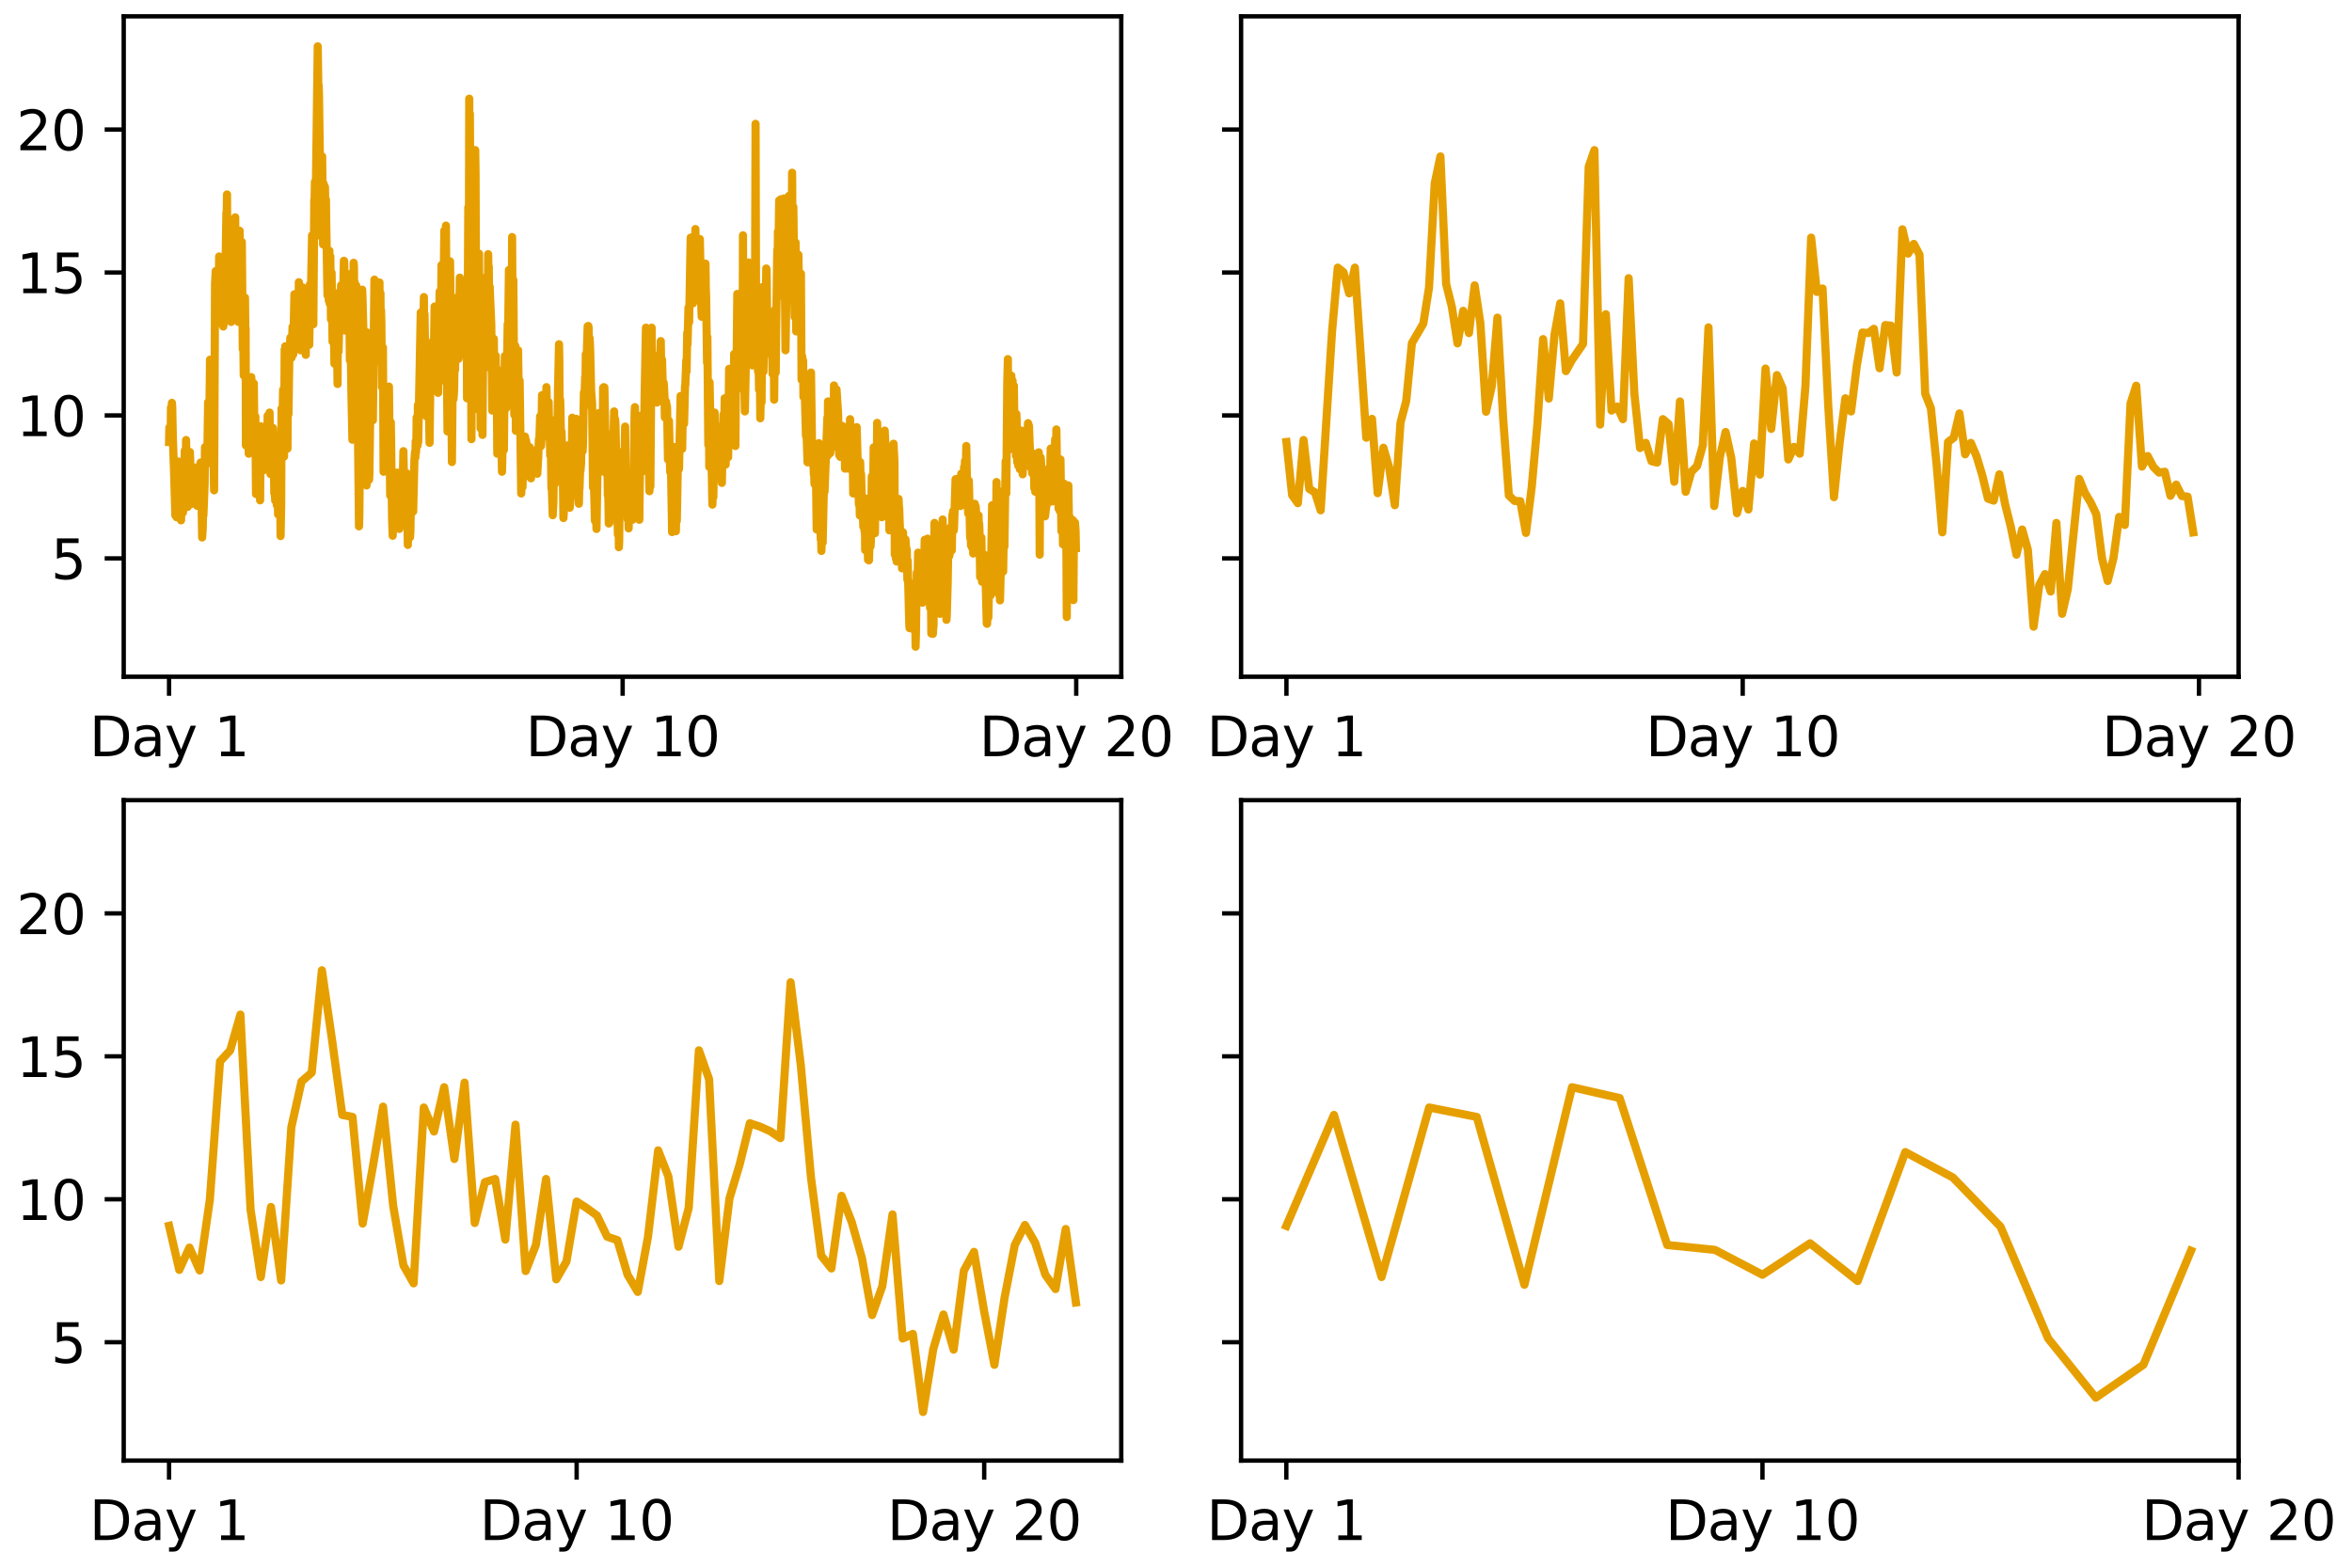 <?xml version="1.0" encoding="utf-8" standalone="no"?>
<!DOCTYPE svg PUBLIC "-//W3C//DTD SVG 1.1//EN"
  "http://www.w3.org/Graphics/SVG/1.1/DTD/svg11.dtd">
<svg xmlns:xlink="http://www.w3.org/1999/xlink" width="432pt" height="288pt" viewBox="0 0 432 288" xmlns="http://www.w3.org/2000/svg" version="1.1">
 <defs>
  <style type="text/css">*{stroke-linejoin: round; stroke-linecap: butt}</style>
 </defs>
 <g id="figure_1">
  <g id="patch_1">
   <path d="M 0 288 
L 432 288 
L 432 0 
L 0 0 
z
" style="fill: #ffffff"/>
  </g>
  <g id="axes_1">
   <g id="patch_2">
    <path d="M 22.725 124.322 
L 205.944 124.322 
L 205.944 3 
L 22.725 3 
z
" style="fill: #ffffff"/>
   </g>
   <g id="matplotlib.axis_1">
    <g id="xtick_1">
     <g id="line2d_1">
      <defs>
       <path id="mf3ea3e6718" d="M 0 0 
L 0 3.5 
" style="stroke: #000000; stroke-width: 0.8"/>
      </defs>
      <g>
       <use xlink:href="#mf3ea3e6718" x="31.053" y="124.322" style="stroke: #000000; stroke-width: 0.8"/>
      </g>
     </g>
     <g id="text_1">
      <!-- Day 1 -->
      <g transform="translate(16.41 138.92) scale(0.1 -0.1)">
       <defs>
        <path id="DejaVuSans-44" d="M 1259 4147 
L 1259 519 
L 2022 519 
Q 2988 519 3436 956 
Q 3884 1394 3884 2338 
Q 3884 3275 3436 3711 
Q 2988 4147 2022 4147 
L 1259 4147 
z
M 628 4666 
L 1925 4666 
Q 3281 4666 3915 4102 
Q 4550 3538 4550 2338 
Q 4550 1131 3912 565 
Q 3275 0 1925 0 
L 628 0 
L 628 4666 
z
" transform="scale(0.016)"/>
        <path id="DejaVuSans-61" d="M 2194 1759 
Q 1497 1759 1228 1600 
Q 959 1441 959 1056 
Q 959 750 1161 570 
Q 1363 391 1709 391 
Q 2188 391 2477 730 
Q 2766 1069 2766 1631 
L 2766 1759 
L 2194 1759 
z
M 3341 1997 
L 3341 0 
L 2766 0 
L 2766 531 
Q 2569 213 2275 61 
Q 1981 -91 1556 -91 
Q 1019 -91 701 211 
Q 384 513 384 1019 
Q 384 1609 779 1909 
Q 1175 2209 1959 2209 
L 2766 2209 
L 2766 2266 
Q 2766 2663 2505 2880 
Q 2244 3097 1772 3097 
Q 1472 3097 1187 3025 
Q 903 2953 641 2809 
L 641 3341 
Q 956 3463 1253 3523 
Q 1550 3584 1831 3584 
Q 2591 3584 2966 3190 
Q 3341 2797 3341 1997 
z
" transform="scale(0.016)"/>
        <path id="DejaVuSans-79" d="M 2059 -325 
Q 1816 -950 1584 -1140 
Q 1353 -1331 966 -1331 
L 506 -1331 
L 506 -850 
L 844 -850 
Q 1081 -850 1212 -737 
Q 1344 -625 1503 -206 
L 1606 56 
L 191 3500 
L 800 3500 
L 1894 763 
L 2988 3500 
L 3597 3500 
L 2059 -325 
z
" transform="scale(0.016)"/>
        <path id="DejaVuSans-20" transform="scale(0.016)"/>
        <path id="DejaVuSans-31" d="M 794 531 
L 1825 531 
L 1825 4091 
L 703 3866 
L 703 4441 
L 1819 4666 
L 2450 4666 
L 2450 531 
L 3481 531 
L 3481 0 
L 794 0 
L 794 531 
z
" transform="scale(0.016)"/>
       </defs>
       <use xlink:href="#DejaVuSans-44"/>
       <use xlink:href="#DejaVuSans-61" x="77.002"/>
       <use xlink:href="#DejaVuSans-79" x="138.281"/>
       <use xlink:href="#DejaVuSans-20" x="197.461"/>
       <use xlink:href="#DejaVuSans-31" x="229.248"/>
      </g>
     </g>
    </g>
    <g id="xtick_2">
     <g id="line2d_2">
      <g>
       <use xlink:href="#mf3ea3e6718" x="114.363" y="124.322" style="stroke: #000000; stroke-width: 0.8"/>
      </g>
     </g>
     <g id="text_2">
      <!-- Day 10 -->
      <g transform="translate(96.538 138.92) scale(0.1 -0.1)">
       <defs>
        <path id="DejaVuSans-30" d="M 2034 4250 
Q 1547 4250 1301 3770 
Q 1056 3291 1056 2328 
Q 1056 1369 1301 889 
Q 1547 409 2034 409 
Q 2525 409 2770 889 
Q 3016 1369 3016 2328 
Q 3016 3291 2770 3770 
Q 2525 4250 2034 4250 
z
M 2034 4750 
Q 2819 4750 3233 4129 
Q 3647 3509 3647 2328 
Q 3647 1150 3233 529 
Q 2819 -91 2034 -91 
Q 1250 -91 836 529 
Q 422 1150 422 2328 
Q 422 3509 836 4129 
Q 1250 4750 2034 4750 
z
" transform="scale(0.016)"/>
       </defs>
       <use xlink:href="#DejaVuSans-44"/>
       <use xlink:href="#DejaVuSans-61" x="77.002"/>
       <use xlink:href="#DejaVuSans-79" x="138.281"/>
       <use xlink:href="#DejaVuSans-20" x="197.461"/>
       <use xlink:href="#DejaVuSans-31" x="229.248"/>
       <use xlink:href="#DejaVuSans-30" x="292.871"/>
      </g>
     </g>
    </g>
    <g id="xtick_3">
     <g id="line2d_3">
      <g>
       <use xlink:href="#mf3ea3e6718" x="197.674" y="124.322" style="stroke: #000000; stroke-width: 0.8"/>
      </g>
     </g>
     <g id="text_3">
      <!-- Day 20 -->
      <g transform="translate(179.849 138.92) scale(0.1 -0.1)">
       <defs>
        <path id="DejaVuSans-32" d="M 1228 531 
L 3431 531 
L 3431 0 
L 469 0 
L 469 531 
Q 828 903 1448 1529 
Q 2069 2156 2228 2338 
Q 2531 2678 2651 2914 
Q 2772 3150 2772 3378 
Q 2772 3750 2511 3984 
Q 2250 4219 1831 4219 
Q 1534 4219 1204 4116 
Q 875 4013 500 3803 
L 500 4441 
Q 881 4594 1212 4672 
Q 1544 4750 1819 4750 
Q 2544 4750 2975 4387 
Q 3406 4025 3406 3419 
Q 3406 3131 3298 2873 
Q 3191 2616 2906 2266 
Q 2828 2175 2409 1742 
Q 1991 1309 1228 531 
z
" transform="scale(0.016)"/>
       </defs>
       <use xlink:href="#DejaVuSans-44"/>
       <use xlink:href="#DejaVuSans-61" x="77.002"/>
       <use xlink:href="#DejaVuSans-79" x="138.281"/>
       <use xlink:href="#DejaVuSans-20" x="197.461"/>
       <use xlink:href="#DejaVuSans-32" x="229.248"/>
       <use xlink:href="#DejaVuSans-30" x="292.871"/>
      </g>
     </g>
    </g>
   </g>
   <g id="matplotlib.axis_2">
    <g id="ytick_1">
     <g id="line2d_4">
      <defs>
       <path id="m0f63f4aad6" d="M 0 0 
L -3.5 0 
" style="stroke: #000000; stroke-width: 0.8"/>
      </defs>
      <g>
       <use xlink:href="#m0f63f4aad6" x="22.725" y="102.578" style="stroke: #000000; stroke-width: 0.8"/>
      </g>
     </g>
     <g id="text_4">
      <!-- 5 -->
      <g transform="translate(9.363 106.378) scale(0.1 -0.1)">
       <defs>
        <path id="DejaVuSans-35" d="M 691 4666 
L 3169 4666 
L 3169 4134 
L 1269 4134 
L 1269 2991 
Q 1406 3038 1543 3061 
Q 1681 3084 1819 3084 
Q 2600 3084 3056 2656 
Q 3513 2228 3513 1497 
Q 3513 744 3044 326 
Q 2575 -91 1722 -91 
Q 1428 -91 1123 -41 
Q 819 9 494 109 
L 494 744 
Q 775 591 1075 516 
Q 1375 441 1709 441 
Q 2250 441 2565 725 
Q 2881 1009 2881 1497 
Q 2881 1984 2565 2268 
Q 2250 2553 1709 2553 
Q 1456 2553 1204 2497 
Q 953 2441 691 2322 
L 691 4666 
z
" transform="scale(0.016)"/>
       </defs>
       <use xlink:href="#DejaVuSans-35"/>
      </g>
     </g>
    </g>
    <g id="ytick_2">
     <g id="line2d_5">
      <g>
       <use xlink:href="#m0f63f4aad6" x="22.725" y="76.318" style="stroke: #000000; stroke-width: 0.8"/>
      </g>
     </g>
     <g id="text_5">
      <!-- 10 -->
      <g transform="translate(3 80.117) scale(0.1 -0.1)">
       <use xlink:href="#DejaVuSans-31"/>
       <use xlink:href="#DejaVuSans-30" x="63.623"/>
      </g>
     </g>
    </g>
    <g id="ytick_3">
     <g id="line2d_6">
      <g>
       <use xlink:href="#m0f63f4aad6" x="22.725" y="50.058" style="stroke: #000000; stroke-width: 0.8"/>
      </g>
     </g>
     <g id="text_6">
      <!-- 15 -->
      <g transform="translate(3 53.857) scale(0.1 -0.1)">
       <use xlink:href="#DejaVuSans-31"/>
       <use xlink:href="#DejaVuSans-35" x="63.623"/>
      </g>
     </g>
    </g>
    <g id="ytick_4">
     <g id="line2d_7">
      <g>
       <use xlink:href="#m0f63f4aad6" x="22.725" y="23.798" style="stroke: #000000; stroke-width: 0.8"/>
      </g>
     </g>
     <g id="text_7">
      <!-- 20 -->
      <g transform="translate(3 27.597) scale(0.1 -0.1)">
       <use xlink:href="#DejaVuSans-32"/>
       <use xlink:href="#DejaVuSans-30" x="63.623"/>
      </g>
     </g>
    </g>
   </g>
   <g id="line2d_8">
    <path d="M 31.053 81.203 
L 31.111 78.524 
L 31.169 79.154 
L 31.227 78.997 
L 31.343 80.835 
L 31.4 74.848 
L 31.458 77.684 
L 31.516 81.15 
L 31.574 74.007 
L 31.632 74.743 
L 31.748 80.52 
L 31.979 86.822 
L 32.21 94.7 
L 32.326 93.545 
L 32.384 91.969 
L 32.442 95.015 
L 32.5 94.963 
L 32.673 90.289 
L 32.731 84.774 
L 32.789 86.98 
L 32.847 85.929 
L 32.963 89.921 
L 33.02 88.345 
L 33.078 89.501 
L 33.252 95.593 
L 33.31 93.125 
L 33.368 93.23 
L 33.425 94.123 
L 33.483 93.755 
L 33.541 93.755 
L 33.599 94.175 
L 33.657 93.65 
L 33.946 82.778 
L 34.004 84.879 
L 34.062 84.196 
L 34.12 84.827 
L 34.177 80.835 
L 34.235 84.196 
L 34.467 93.125 
L 34.525 90.866 
L 34.698 85.037 
L 34.756 85.194 
L 34.872 83.041 
L 34.93 84.406 
L 35.103 92.6 
L 35.161 87.558 
L 35.219 89.816 
L 35.277 89.921 
L 35.392 91.024 
L 35.566 88.135 
L 35.624 87.032 
L 35.682 87.295 
L 35.913 90.026 
L 35.971 85.877 
L 36.029 87.82 
L 36.202 92.915 
L 36.26 90.446 
L 36.318 90.761 
L 36.434 89.763 
L 36.492 90.814 
L 36.55 90.656 
L 36.665 88.345 
L 36.723 89.448 
L 36.839 84.984 
L 36.897 86.98 
L 36.954 87.663 
L 37.128 98.744 
L 37.244 96.854 
L 37.302 93.755 
L 37.359 94.7 
L 37.591 88.713 
L 37.649 82.148 
L 37.707 85.142 
L 37.822 83.829 
L 37.938 85.247 
L 38.112 81.57 
L 38.227 73.902 
L 38.285 80.047 
L 38.343 77.159 
L 38.401 75.53 
L 38.459 76.423 
L 38.574 66.077 
L 38.806 77.841 
L 38.864 76.318 
L 38.922 79.627 
L 38.979 76.791 
L 39.037 75.11 
L 39.327 90.079 
L 39.5 52.212 
L 39.616 49.796 
L 39.789 55.73 
L 39.963 53.42 
L 40.021 53.209 
L 40.079 59.302 
L 40.252 47.117 
L 40.31 51.004 
L 40.368 48.22 
L 40.426 49.165 
L 40.484 48.22 
L 40.541 54.05 
L 40.599 49.481 
L 40.831 58.724 
L 40.889 55.783 
L 41.004 59.985 
L 41.062 59.617 
L 41.236 49.165 
L 41.294 50.531 
L 41.351 53.945 
L 41.583 39.029 
L 41.641 39.712 
L 41.699 35.72 
L 41.756 47.59 
L 41.814 43.913 
L 41.872 45.594 
L 41.93 52.422 
L 41.988 47.957 
L 42.046 47.17 
L 42.104 52.422 
L 42.161 48.955 
L 42.219 47.012 
L 42.451 59.144 
L 42.624 51.371 
L 42.798 47.852 
L 42.913 47.905 
L 43.087 50.321 
L 43.145 54.102 
L 43.203 39.922 
L 43.261 53.735 
L 43.318 51.949 
L 43.376 51.161 
L 43.434 58.146 
L 43.492 55.625 
L 43.666 46.382 
L 43.781 59.144 
L 43.839 51.844 
L 43.897 55.73 
L 43.955 53.84 
L 44.013 42.39 
L 44.071 48.955 
L 44.128 49.638 
L 44.186 47.747 
L 44.244 51.791 
L 44.302 50.006 
L 44.418 44.439 
L 44.591 64.134 
L 44.649 58.094 
L 44.765 68.965 
L 44.881 58.829 
L 44.938 60.667 
L 44.996 54.68 
L 45.054 59.985 
L 45.112 60.352 
L 45.17 81.833 
L 45.228 74.533 
L 45.286 80.888 
L 45.343 78.629 
L 45.401 77.631 
L 45.459 78.209 
L 45.517 81.675 
L 45.575 80.625 
L 45.633 80.415 
L 45.69 83.356 
L 45.806 78.156 
L 45.864 78.262 
L 45.98 80.415 
L 46.095 74.638 
L 46.153 69.281 
L 46.211 70.278 
L 46.443 79.732 
L 46.558 76.003 
L 46.616 70.436 
L 46.732 80.31 
L 46.79 78.944 
L 46.848 79.732 
L 46.905 76.528 
L 47.021 90.761 
L 47.195 84.616 
L 47.253 85.037 
L 47.31 84.301 
L 47.368 85.194 
L 47.484 82.043 
L 47.773 91.917 
L 47.889 78.314 
L 47.947 79.259 
L 48.063 82.358 
L 48.12 80.31 
L 48.178 80.677 
L 48.41 86.402 
L 48.641 79.68 
L 48.699 82.621 
L 48.757 82.253 
L 48.93 78.156 
L 49.046 82.831 
L 49.162 76.371 
L 49.335 80.677 
L 49.509 75.793 
L 49.625 82.778 
L 49.682 87.085 
L 49.74 85.142 
L 49.798 85.824 
L 49.914 82.201 
L 49.972 84.879 
L 50.145 78.629 
L 50.261 80.835 
L 50.377 90.604 
L 50.435 90.131 
L 50.55 91.969 
L 50.724 88.818 
L 50.84 92.81 
L 50.897 89.606 
L 50.955 89.658 
L 51.013 89.921 
L 51.071 94.49 
L 51.129 92.337 
L 51.187 86.455 
L 51.244 92.915 
L 51.36 82.778 
L 51.534 98.482 
L 51.649 92.337 
L 51.707 75.058 
L 51.765 75.268 
L 51.823 81.675 
L 51.881 77.631 
L 51.997 71.591 
L 52.17 83.881 
L 52.286 64.186 
L 52.344 67.547 
L 52.402 63.608 
L 52.459 73.115 
L 52.517 71.749 
L 52.575 70.699 
L 52.691 75.478 
L 52.749 75.005 
L 52.807 82.411 
L 52.864 73.115 
L 52.922 73.692 
L 52.98 76.108 
L 53.154 64.816 
L 53.212 64.869 
L 53.327 62.033 
L 53.385 62.821 
L 53.559 65.709 
L 53.732 60.037 
L 53.848 65.131 
L 54.079 54.05 
L 54.137 59.564 
L 54.195 54.89 
L 54.369 60.667 
L 54.484 54.785 
L 54.542 59.827 
L 54.6 57.516 
L 54.658 57.516 
L 54.716 57.359 
L 54.831 59.197 
L 54.889 51.844 
L 54.947 57.621 
L 55.005 61.192 
L 55.063 53.42 
L 55.121 54.68 
L 55.179 64.344 
L 55.236 62.716 
L 55.41 54.155 
L 55.526 56.938 
L 55.584 52.789 
L 55.699 61.823 
L 55.757 60.405 
L 55.815 60.247 
L 55.873 62.453 
L 55.989 57.253 
L 56.162 65.184 
L 56.22 56.361 
L 56.278 59.985 
L 56.336 61.14 
L 56.394 53.735 
L 56.451 58.882 
L 56.509 61.14 
L 56.625 52.894 
L 56.798 63.346 
L 56.856 60.09 
L 56.914 52.264 
L 56.972 53.052 
L 57.146 51.896 
L 57.319 43.231 
L 57.493 54.312 
L 57.551 59.564 
L 57.724 36.718 
L 57.782 36.718 
L 57.84 33.409 
L 57.898 43.546 
L 57.956 39.607 
L 58.361 8.515 
L 58.476 16.655 
L 58.534 15.71 
L 58.592 17.548 
L 58.823 34.25 
L 58.939 30.678 
L 58.997 32.201 
L 59.113 36.088 
L 59.171 28.735 
L 59.344 44.911 
L 59.402 44.859 
L 59.46 33.777 
L 59.518 35.878 
L 59.576 37.979 
L 59.633 36.666 
L 59.691 34.355 
L 59.807 44.386 
L 59.865 36.666 
L 59.923 41.077 
L 60.154 54.26 
L 60.212 52.159 
L 60.27 53.945 
L 60.328 52.999 
L 60.385 55.205 
L 60.501 46.067 
L 60.559 55.783 
L 60.617 52.001 
L 60.675 47.117 
L 60.79 58.672 
L 60.848 54.312 
L 60.906 50.111 
L 61.08 62.768 
L 61.195 54.943 
L 61.253 56.361 
L 61.427 66.812 
L 61.485 63.556 
L 61.6 56.886 
L 61.658 59.039 
L 61.774 55.678 
L 61.832 58.724 
L 62.005 70.541 
L 62.063 53.84 
L 62.121 63.818 
L 62.179 64.606 
L 62.353 57.621 
L 62.41 60.405 
L 62.468 57.464 
L 62.526 60.825 
L 62.642 52.422 
L 62.7 53.525 
L 62.815 57.148 
L 62.873 54.68 
L 62.931 55.363 
L 62.989 55.573 
L 63.162 47.905 
L 63.22 47.957 
L 63.394 60.72 
L 63.452 57.831 
L 63.51 59.249 
L 63.683 50.478 
L 63.741 50.531 
L 63.799 52.894 
L 63.857 50.531 
L 63.915 52.474 
L 64.088 50.373 
L 64.204 59.985 
L 64.262 66.182 
L 64.32 52.527 
L 64.377 61.192 
L 64.551 72.432 
L 64.725 80.782 
L 64.782 78.839 
L 64.956 48.273 
L 65.014 49.06 
L 65.072 59.197 
L 65.13 51.844 
L 65.187 53.314 
L 65.303 68.808 
L 65.361 65.184 
L 65.419 52.422 
L 65.477 58.829 
L 65.592 71.854 
L 65.65 70.226 
L 65.939 96.696 
L 65.997 94.805 
L 66.171 78.051 
L 66.229 80.782 
L 66.518 53.209 
L 66.576 54.522 
L 66.807 63.136 
L 66.865 65.867 
L 67.039 76.161 
L 67.154 86.087 
L 67.212 85.404 
L 67.27 82.516 
L 67.328 89.186 
L 67.386 85.404 
L 67.444 61.087 
L 67.502 75.636 
L 67.559 75.058 
L 67.675 87.453 
L 67.733 87.085 
L 67.791 88.135 
L 67.849 86.98 
L 68.08 70.331 
L 68.138 77.054 
L 68.196 76.949 
L 68.369 69.806 
L 68.485 77.211 
L 68.774 51.371 
L 68.948 63.871 
L 69.121 54.365 
L 69.179 56.098 
L 69.237 55.1 
L 69.295 51.896 
L 69.353 57.043 
L 69.411 52.107 
L 69.469 66.392 
L 69.526 61.245 
L 69.7 51.896 
L 69.758 63.871 
L 69.816 61.928 
L 69.874 53.84 
L 69.931 59.302 
L 69.989 56.991 
L 70.047 59.197 
L 70.163 71.119 
L 70.336 63.818 
L 70.452 86.665 
L 70.51 78.472 
L 70.741 72.222 
L 70.915 78.419 
L 70.973 78.367 
L 71.088 83.093 
L 71.204 74.533 
L 71.262 78.156 
L 71.32 78.577 
L 71.436 71.014 
L 71.667 91.024 
L 71.783 77.579 
L 71.841 81.308 
L 72.014 95.226 
L 72.13 98.429 
L 72.246 94.228 
L 72.303 94.648 
L 72.361 94.805 
L 72.477 91.129 
L 72.535 87.505 
L 72.593 88.03 
L 72.651 88.766 
L 72.708 92.022 
L 72.766 91.076 
L 72.94 86.822 
L 72.998 89.133 
L 73.056 95.961 
L 73.113 90.551 
L 73.171 87.82 
L 73.345 97.169 
L 73.576 90.499 
L 73.634 88.45 
L 73.866 93.65 
L 74.097 82.883 
L 74.155 85.929 
L 74.328 92.337 
L 74.386 88.188 
L 74.444 88.45 
L 74.502 88.188 
L 74.56 92.022 
L 74.618 89.133 
L 74.675 86.927 
L 74.733 89.553 
L 74.907 100.11 
L 75.08 93.545 
L 75.312 98.692 
L 75.37 97.694 
L 75.485 91.759 
L 75.543 93.702 
L 75.833 89.553 
L 75.89 93.965 
L 76.122 84.354 
L 76.238 82.988 
L 76.295 84.039 
L 76.353 81.045 
L 76.411 83.093 
L 76.469 81.938 
L 76.527 76.686 
L 76.585 77.001 
L 76.7 81.833 
L 76.758 74.428 
L 76.816 81.203 
L 77.279 57.411 
L 77.337 59.459 
L 77.395 66.339 
L 77.452 63.871 
L 77.51 64.921 
L 77.568 69.963 
L 77.626 68.283 
L 77.857 54.575 
L 77.915 62.295 
L 77.973 57.674 
L 78.147 69.176 
L 78.205 63.136 
L 78.32 76.476 
L 78.378 74.69 
L 78.494 69.018 
L 78.552 71.644 
L 78.61 71.014 
L 78.667 70.909 
L 78.725 71.802 
L 78.899 81.36 
L 79.072 67.81 
L 79.188 63.871 
L 79.246 64.974 
L 79.304 64.449 
L 79.42 68.283 
L 79.535 62.611 
L 79.709 64.344 
L 79.824 56.308 
L 79.998 61.508 
L 80.056 58.199 
L 80.229 67.968 
L 80.287 66.917 
L 80.461 72.169 
L 80.75 53.577 
L 80.866 70.016 
L 81.097 48.693 
L 81.213 54.312 
L 81.387 58.777 
L 81.618 42.338 
L 81.676 43.441 
L 81.792 62.348 
L 81.849 55.94 
L 81.907 41.445 
L 82.081 68.178 
L 82.197 79.259 
L 82.312 76.528 
L 82.428 62.873 
L 82.544 71.329 
L 82.659 48.01 
L 82.717 52.842 
L 82.949 78.367 
L 83.006 84.879 
L 83.18 66.024 
L 83.296 73.325 
L 83.411 71.591 
L 83.527 64.291 
L 83.585 67.968 
L 83.643 64.659 
L 83.874 54.68 
L 84.048 62.033 
L 84.106 60.142 
L 84.221 65.919 
L 84.337 61.508 
L 84.453 51.004 
L 84.511 59.197 
L 84.569 56.571 
L 84.626 57.253 
L 84.742 54.89 
L 84.8 55.573 
L 84.858 51.949 
L 84.916 55.153 
L 84.974 55.258 
L 85.089 60.877 
L 85.147 57.831 
L 85.205 63.188 
L 85.263 58.146 
L 85.321 64.554 
L 85.378 60.195 
L 85.436 62.138 
L 85.494 57.411 
L 85.552 60.457 
L 85.668 65.499 
L 85.726 58.251 
L 85.783 73.167 
L 85.841 63.241 
L 85.899 59.512 
L 86.015 38.084 
L 86.073 46.014 
L 86.131 43.231 
L 86.188 18.126 
L 86.246 30.626 
L 86.304 20.91 
L 86.593 80.677 
L 86.767 51.266 
L 86.883 58.934 
L 86.941 66.97 
L 86.998 57.043 
L 87.056 64.081 
L 87.114 66.76 
L 87.288 27.58 
L 87.346 31.886 
L 87.519 74.743 
L 87.635 70.646 
L 87.693 75.163 
L 87.982 46.592 
L 88.098 64.081 
L 88.156 61.245 
L 88.213 65.079 
L 88.271 78.682 
L 88.329 77.999 
L 88.445 73.167 
L 88.503 74.217 
L 88.56 74.007 
L 88.618 79.89 
L 88.792 56.466 
L 88.85 58.619 
L 88.965 51.056 
L 89.139 61.613 
L 89.197 59.407 
L 89.255 67.495 
L 89.313 65.762 
L 89.428 56.728 
L 89.602 64.081 
L 89.66 46.697 
L 89.718 50.111 
L 89.775 48.955 
L 89.833 55.835 
L 89.891 54.995 
L 89.949 52.684 
L 90.007 54.365 
L 90.238 59.669 
L 90.412 75.425 
L 90.585 62.243 
L 90.643 65.919 
L 90.701 62.243 
L 90.875 75.373 
L 91.048 65.342 
L 91.164 72.327 
L 91.222 67.652 
L 91.337 83.356 
L 91.395 79.68 
L 91.569 71.276 
L 91.627 79.364 
L 91.685 78.944 
L 91.8 75.636 
L 91.858 78.997 
L 91.916 73.167 
L 91.974 76.949 
L 92.205 86.665 
L 92.437 76.476 
L 92.495 77.001 
L 92.552 82.673 
L 92.726 65.394 
L 92.784 66.865 
L 92.957 75.005 
L 93.073 69.963 
L 93.247 59.512 
L 93.305 63.188 
L 93.478 49.586 
L 93.652 54.627 
L 93.767 52.212 
L 93.825 58.777 
L 93.883 50.794 
L 93.941 51.371 
L 93.999 62.611 
L 94.057 43.546 
L 94.114 53.052 
L 94.23 56.571 
L 94.288 51.424 
L 94.462 76.213 
L 94.519 74.375 
L 94.577 72.274 
L 94.635 63.503 
L 94.693 64.186 
L 94.751 79.154 
L 94.809 77.264 
L 94.924 67.39 
L 94.982 68.23 
L 95.04 78.262 
L 95.156 64.344 
L 95.329 75.898 
L 95.387 75.583 
L 95.445 69.911 
L 95.734 90.656 
L 95.908 87.61 
L 95.966 89.501 
L 96.139 84.091 
L 96.197 85.509 
L 96.255 84.511 
L 96.429 80.205 
L 96.544 81.36 
L 96.602 80.888 
L 96.834 82.201 
L 96.891 82.306 
L 97.065 87.453 
L 97.123 86.927 
L 97.296 82.148 
L 97.528 87.873 
L 97.586 86.245 
L 97.644 83.986 
L 97.701 84.721 
L 97.817 82.726 
L 97.875 83.408 
L 97.933 84.039 
L 97.991 86.087 
L 98.049 85.142 
L 98.164 83.619 
L 98.222 84.196 
L 98.396 85.614 
L 98.454 83.829 
L 98.511 84.721 
L 98.569 84.827 
L 98.685 87.032 
L 98.859 83.934 
L 98.974 80.73 
L 99.032 82.095 
L 99.206 76.476 
L 99.379 81.938 
L 99.437 81.098 
L 99.553 72.589 
L 99.611 74.112 
L 99.784 77.001 
L 99.958 72.957 
L 100.016 75.215 
L 100.073 73.115 
L 100.247 78.104 
L 100.363 71.119 
L 100.536 79.259 
L 100.594 75.478 
L 100.652 77.001 
L 100.71 77.001 
L 100.768 73.85 
L 100.883 80.572 
L 100.941 77.631 
L 100.999 80.205 
L 101.057 83.671 
L 101.115 80.415 
L 101.173 81.675 
L 101.288 89.763 
L 101.346 89.186 
L 101.52 94.648 
L 101.578 93.335 
L 101.636 92.442 
L 101.809 80.94 
L 101.925 88.871 
L 102.041 82.568 
L 102.156 87.137 
L 102.272 76.843 
L 102.33 82.778 
L 102.503 71.224 
L 102.677 63.241 
L 102.735 66.339 
L 102.793 76.108 
L 102.85 73.22 
L 102.908 73.745 
L 103.082 83.093 
L 103.14 79.259 
L 103.198 81.36 
L 103.255 87.768 
L 103.313 86.297 
L 103.371 86.507 
L 103.487 95.173 
L 103.545 94.333 
L 103.66 84.932 
L 103.718 90.289 
L 103.776 86.875 
L 103.834 85.562 
L 103.95 90.341 
L 104.239 81.833 
L 104.413 90.394 
L 104.47 90.814 
L 104.528 90.551 
L 104.586 90.709 
L 104.644 93.282 
L 104.702 92.494 
L 104.818 91.234 
L 104.991 86.665 
L 105.107 76.738 
L 105.165 78.787 
L 105.338 84.039 
L 105.396 83.671 
L 105.57 79.049 
L 105.627 79.785 
L 105.685 79.89 
L 105.743 79.785 
L 105.859 76.949 
L 106.206 88.188 
L 106.322 92.547 
L 106.38 90.131 
L 106.437 89.763 
L 106.553 86.087 
L 106.611 86.56 
L 106.727 85.089 
L 106.842 78.314 
L 106.9 78.997 
L 106.958 77.946 
L 107.016 82.883 
L 107.074 81.833 
L 107.247 72.117 
L 107.305 74.795 
L 107.479 69.281 
L 107.537 70.016 
L 107.595 65.079 
L 107.652 68.86 
L 107.942 59.932 
L 108 61.403 
L 108.057 59.879 
L 108.115 60.142 
L 108.173 64.711 
L 108.231 63.871 
L 108.289 62.085 
L 108.347 63.083 
L 108.404 64.449 
L 108.578 71.907 
L 108.752 74.007 
L 108.925 89.553 
L 108.983 87.82 
L 109.041 87.768 
L 109.099 89.028 
L 109.272 95.646 
L 109.388 91.917 
L 109.562 97.169 
L 109.851 79.207 
L 109.909 83.356 
L 109.967 75.898 
L 110.024 80.152 
L 110.082 76.423 
L 110.256 85.772 
L 110.314 83.671 
L 110.372 85.667 
L 110.429 81.675 
L 110.487 84.091 
L 110.545 86.612 
L 110.603 84.459 
L 110.719 79.837 
L 110.777 71.224 
L 110.834 74.323 
L 110.892 71.119 
L 110.95 72.064 
L 111.008 71.171 
L 111.181 79.312 
L 111.239 79.364 
L 111.471 87.137 
L 111.586 85.247 
L 111.644 91.024 
L 111.702 89.186 
L 111.818 96.171 
L 111.934 96.066 
L 112.107 83.934 
L 112.165 87.19 
L 112.223 85.719 
L 112.396 82.358 
L 112.454 84.091 
L 112.512 83.829 
L 112.57 84.196 
L 112.744 78.209 
L 112.801 75.583 
L 112.859 79.154 
L 112.917 77.106 
L 112.975 77.001 
L 113.033 77.631 
L 113.496 98.219 
L 113.611 92.389 
L 113.669 100.53 
L 113.727 99.48 
L 113.901 83.146 
L 113.958 86.192 
L 114.016 83.724 
L 114.19 89.448 
L 114.306 82.988 
L 114.363 90.184 
L 114.421 88.345 
L 114.537 83.356 
L 114.653 87.4 
L 114.826 78.367 
L 115 94.28 
L 115.116 92.179 
L 115.173 90.394 
L 115.231 91.497 
L 115.289 95.436 
L 115.347 94.963 
L 115.405 93.597 
L 115.463 97.064 
L 115.521 94.018 
L 115.578 94.228 
L 115.636 89.763 
L 115.694 92.179 
L 115.752 93.177 
L 115.81 87.978 
L 115.868 88.293 
L 116.099 87.19 
L 116.157 95.488 
L 116.215 93.335 
L 116.388 88.083 
L 116.562 75.846 
L 116.62 74.795 
L 116.678 80.625 
L 116.736 80.467 
L 116.793 78.787 
L 116.967 82.306 
L 117.083 79.417 
L 117.256 83.776 
L 117.314 78.682 
L 117.43 95.488 
L 117.661 76.371 
L 117.777 79.312 
L 117.893 76.633 
L 117.95 77.106 
L 118.008 86.612 
L 118.066 83.251 
L 118.124 82.358 
L 118.182 79.154 
L 118.24 82.831 
L 118.413 72.064 
L 118.645 60.195 
L 118.76 67.6 
L 118.818 63.608 
L 119.281 90.236 
L 119.397 88.293 
L 119.455 89.343 
L 119.686 60.195 
L 119.744 67.022 
L 119.86 72.747 
L 119.917 67.337 
L 119.975 73.272 
L 120.033 72.799 
L 120.091 71.224 
L 120.149 73.272 
L 120.207 65.289 
L 120.265 70.121 
L 120.322 67.705 
L 120.38 72.484 
L 120.438 68.65 
L 120.496 65.552 
L 120.67 73.955 
L 120.785 69.123 
L 120.843 72.484 
L 120.901 66.182 
L 120.959 66.602 
L 121.017 72.694 
L 121.075 65.552 
L 121.132 67.337 
L 121.19 69.018 
L 121.364 62.663 
L 121.48 70.121 
L 121.595 66.077 
L 121.769 72.117 
L 121.827 72.327 
L 121.885 70.278 
L 121.942 70.751 
L 122.058 73.01 
L 122.116 76.686 
L 122.174 73.535 
L 122.232 75.005 
L 122.29 74.323 
L 122.347 73.797 
L 122.405 74.953 
L 122.463 74.48 
L 122.521 74.848 
L 122.694 84.406 
L 122.81 77.474 
L 122.868 77.316 
L 123.099 86.717 
L 123.157 82.726 
L 123.215 84.144 
L 123.447 97.746 
L 123.62 85.037 
L 123.678 85.772 
L 123.736 82.095 
L 123.909 94.595 
L 123.967 94.805 
L 124.025 97.484 
L 124.083 96.276 
L 124.141 97.589 
L 124.199 94.385 
L 124.257 95.383 
L 124.314 95.698 
L 124.546 82.673 
L 124.604 85.404 
L 124.662 86.245 
L 124.719 86.087 
L 125.009 72.747 
L 125.124 75.373 
L 125.182 73.115 
L 125.298 82.463 
L 125.414 75.688 
L 125.471 77.894 
L 125.529 75.741 
L 125.587 76.266 
L 125.645 77.841 
L 125.819 70.961 
L 125.876 70.751 
L 126.05 66.182 
L 126.108 68.23 
L 126.224 61.14 
L 126.281 63.293 
L 126.455 56.518 
L 126.513 57.831 
L 126.571 59.197 
L 126.86 43.651 
L 127.034 53.682 
L 127.091 52.001 
L 127.207 45.121 
L 127.265 55.73 
L 127.323 48.955 
L 127.381 47.222 
L 127.439 50.321 
L 127.496 45.384 
L 127.554 47.537 
L 127.612 50.111 
L 127.728 42.075 
L 127.844 55.205 
L 127.901 53.63 
L 128.017 44.229 
L 128.075 50.163 
L 128.133 45.331 
L 128.191 45.594 
L 128.306 53.787 
L 128.364 50.688 
L 128.538 43.913 
L 128.827 56.781 
L 128.885 58.199 
L 128.943 52.999 
L 129.001 55.205 
L 129.116 53.209 
L 129.174 54.26 
L 129.232 54.89 
L 129.29 57.306 
L 129.348 48.535 
L 129.406 51.686 
L 129.521 57.516 
L 129.579 48.43 
L 129.637 53.104 
L 129.695 54.365 
L 129.868 66.602 
L 129.926 61.928 
L 130.1 81.728 
L 130.158 71.802 
L 130.216 75.898 
L 130.273 85.772 
L 130.331 70.226 
L 130.389 73.22 
L 130.621 85.247 
L 130.678 83.881 
L 130.852 92.705 
L 130.91 89.816 
L 130.968 90.446 
L 131.026 91.339 
L 131.257 75.793 
L 131.315 79.837 
L 131.373 79.417 
L 131.488 84.354 
L 131.72 79.68 
L 131.835 86.927 
L 131.893 86.034 
L 132.009 78.419 
L 132.067 81.308 
L 132.183 84.616 
L 132.24 80.888 
L 132.298 82.095 
L 132.356 85.404 
L 132.472 81.57 
L 132.588 88.713 
L 132.761 79.942 
L 132.877 76.161 
L 132.993 80.31 
L 133.108 73.167 
L 133.282 85.352 
L 133.398 78.892 
L 133.455 83.566 
L 133.513 82.148 
L 133.687 75.951 
L 133.745 83.986 
L 133.918 67.758 
L 134.034 69.806 
L 134.092 68.493 
L 134.265 76.633 
L 134.381 70.961 
L 134.439 71.959 
L 134.555 77.684 
L 134.612 73.797 
L 134.67 67.705 
L 134.728 69.911 
L 134.786 72.064 
L 134.844 65.026 
L 134.902 71.014 
L 135.075 81.938 
L 135.191 67.232 
L 135.249 67.495 
L 135.307 65.657 
L 135.422 53.997 
L 135.48 63.346 
L 135.538 53.997 
L 135.596 56.886 
L 135.654 57.569 
L 135.77 65.499 
L 135.827 63.031 
L 135.885 71.329 
L 135.943 64.921 
L 136.175 56.781 
L 136.348 67.022 
L 136.406 64.239 
L 136.464 43.231 
L 136.522 61.403 
L 136.58 62.348 
L 136.811 75.583 
L 136.927 69.858 
L 137.042 64.029 
L 137.1 64.081 
L 137.158 64.029 
L 137.216 63.661 
L 137.505 48.22 
L 137.621 64.816 
L 137.679 63.661 
L 137.737 65.026 
L 137.794 52.527 
L 137.852 62.19 
L 137.968 60.877 
L 138.026 64.344 
L 138.084 60.772 
L 138.199 67.127 
L 138.257 64.659 
L 138.373 57.779 
L 138.547 66.077 
L 138.662 62.085 
L 138.778 22.748 
L 138.894 66.234 
L 138.952 62.505 
L 139.067 66.024 
L 139.125 65.184 
L 139.183 65.919 
L 139.241 68.283 
L 139.299 65.919 
L 139.357 67.652 
L 139.414 71.591 
L 139.472 62.4 
L 139.53 62.873 
L 139.646 76.843 
L 139.704 74.165 
L 139.819 70.909 
L 139.877 73.902 
L 140.051 52.737 
L 140.224 68.283 
L 140.456 57.148 
L 140.571 63.451 
L 140.745 49.323 
L 140.803 49.533 
L 140.976 64.659 
L 141.092 61.718 
L 141.15 57.569 
L 141.208 60.195 
L 141.324 64.921 
L 141.439 59.827 
L 141.613 63.871 
L 141.729 59.774 
L 141.902 68.703 
L 142.076 64.134 
L 142.134 65.079 
L 142.191 73.43 
L 142.365 56.886 
L 142.481 68.44 
L 142.538 61.613 
L 142.77 45.857 
L 142.828 50.583 
L 142.886 42.548 
L 142.943 48.798 
L 143.117 36.823 
L 143.175 36.876 
L 143.291 48.273 
L 143.406 36.613 
L 143.464 37.401 
L 143.58 43.231 
L 143.638 40.657 
L 143.696 43.021 
L 143.927 54.522 
L 143.985 36.456 
L 144.043 44.911 
L 144.101 44.386 
L 144.274 64.344 
L 144.563 46.592 
L 144.621 47.537 
L 144.679 53.209 
L 144.911 35.983 
L 144.968 38.031 
L 145.026 45.962 
L 145.084 40.815 
L 145.315 48.22 
L 145.431 42.18 
L 145.489 31.729 
L 145.547 40.867 
L 145.605 44.806 
L 145.663 44.649 
L 145.72 38.031 
L 145.952 58.199 
L 146.01 45.016 
L 146.068 49.218 
L 146.125 44.544 
L 146.241 60.877 
L 146.299 50.268 
L 146.357 59.092 
L 146.415 52.212 
L 146.473 54.207 
L 146.53 56.413 
L 146.646 46.802 
L 146.704 50.163 
L 146.878 58.199 
L 146.993 55.888 
L 147.051 57.726 
L 147.109 50.268 
L 147.225 69.753 
L 147.283 68.493 
L 147.34 65.447 
L 147.398 66.339 
L 147.456 68.125 
L 147.514 66.234 
L 147.572 72.904 
L 147.63 72.799 
L 147.688 72.327 
L 147.745 72.747 
L 147.803 72.904 
L 147.861 73.587 
L 148.035 80.1 
L 148.093 78.156 
L 148.324 84.932 
L 148.729 75.005 
L 148.787 77.474 
L 148.845 75.215 
L 148.96 68.44 
L 149.192 85.247 
L 149.307 82.201 
L 149.481 87.137 
L 149.539 86.665 
L 149.597 88.923 
L 149.655 88.293 
L 149.77 85.404 
L 149.886 87.978 
L 150.002 97.274 
L 150.06 96.644 
L 150.233 91.759 
L 150.407 81.413 
L 150.58 95.856 
L 150.638 95.488 
L 150.754 99.112 
L 150.812 97.799 
L 150.87 101.213 
L 150.985 96.854 
L 151.101 99.69 
L 151.332 89.133 
L 151.39 89.028 
L 151.448 90.341 
L 151.969 76.738 
L 152.027 83.724 
L 152.084 73.745 
L 152.142 83.356 
L 152.2 80.362 
L 152.258 80.467 
L 152.316 78.051 
L 152.489 83.251 
L 152.605 80.415 
L 152.663 81.045 
L 152.721 78.682 
L 152.779 81.308 
L 152.837 80.94 
L 152.894 80.415 
L 152.952 74.217 
L 153.01 76.528 
L 153.068 76.476 
L 153.126 77.526 
L 153.184 70.804 
L 153.242 75.688 
L 153.299 75.268 
L 153.357 82.043 
L 153.415 80.782 
L 153.473 79.575 
L 153.647 71.539 
L 153.936 75.951 
L 154.109 83.041 
L 154.167 83.671 
L 154.225 81.833 
L 154.283 82.463 
L 154.341 83.934 
L 154.514 79.522 
L 154.572 81.675 
L 154.746 78.262 
L 154.977 83.461 
L 155.035 80.1 
L 155.093 80.52 
L 155.151 81.045 
L 155.209 86.087 
L 155.266 83.724 
L 155.382 84.406 
L 155.556 81.203 
L 155.787 86.087 
L 155.845 82.778 
L 155.903 83.146 
L 155.961 82.831 
L 156.134 77.001 
L 156.192 79.68 
L 156.25 82.358 
L 156.308 80.835 
L 156.366 82.516 
L 156.424 81.255 
L 156.481 80.73 
L 156.597 82.148 
L 156.713 90.656 
L 156.771 82.883 
L 156.828 84.406 
L 156.886 87.715 
L 156.944 87.137 
L 157.06 83.829 
L 157.118 83.986 
L 157.176 85.667 
L 157.349 78.472 
L 157.754 92.705 
L 157.812 89.448 
L 157.87 91.339 
L 157.928 94.7 
L 157.986 84.879 
L 158.043 87.137 
L 158.101 87.295 
L 158.159 87.085 
L 158.333 93.282 
L 158.391 94.228 
L 158.448 93.23 
L 158.564 96.749 
L 158.622 94.28 
L 158.68 95.593 
L 158.796 97.589 
L 158.853 94.123 
L 158.911 101.055 
L 158.969 97.799 
L 159.027 97.852 
L 159.143 91.602 
L 159.316 100.425 
L 159.374 99.69 
L 159.432 102.841 
L 159.49 102.578 
L 159.548 101.37 
L 159.606 102.946 
L 159.779 97.431 
L 159.895 100.372 
L 159.953 99.585 
L 160.126 87.505 
L 160.242 87.925 
L 160.358 90.709 
L 160.473 82.201 
L 160.531 83.356 
L 160.705 97.957 
L 160.878 84.721 
L 160.994 86.927 
L 161.052 85.877 
L 161.11 77.684 
L 161.168 82.463 
L 161.225 87.137 
L 161.399 79.89 
L 161.515 89.186 
L 161.688 85.037 
L 161.746 85.142 
L 161.978 95.015 
L 162.035 91.917 
L 162.151 86.087 
L 162.267 92.6 
L 162.325 90.971 
L 162.498 79.102 
L 162.672 82.673 
L 162.787 84.091 
L 162.845 86.245 
L 162.903 85.982 
L 162.961 85.037 
L 163.077 88.503 
L 163.192 87.242 
L 163.366 97.431 
L 163.655 82.516 
L 163.771 87.82 
L 163.829 87.715 
L 164.118 81.518 
L 164.292 84.984 
L 164.35 101.896 
L 164.407 99.952 
L 164.581 102.683 
L 164.639 102.473 
L 164.697 103.156 
L 164.755 102.683 
L 164.812 102.578 
L 164.986 95.12 
L 165.044 91.654 
L 165.102 93.125 
L 165.16 93.44 
L 165.333 98.272 
L 165.391 97.274 
L 165.564 100.845 
L 165.68 104.417 
L 165.854 97.799 
L 165.969 100.74 
L 166.027 98.902 
L 166.143 101.265 
L 166.201 101.055 
L 166.259 102.316 
L 166.317 99.112 
L 166.374 99.9 
L 166.49 101.738 
L 166.548 100.95 
L 166.664 106.517 
L 166.722 102.998 
L 166.779 105.677 
L 167.011 114.658 
L 167.069 115.393 
L 167.127 115.183 
L 167.242 110.929 
L 167.3 111.717 
L 167.474 115.131 
L 167.532 115.498 
L 167.589 113.87 
L 167.647 107.253 
L 167.705 109.826 
L 167.763 108.933 
L 167.994 115.078 
L 168.052 115.393 
L 168.11 113.082 
L 168.168 118.807 
L 168.226 116.654 
L 168.399 105.204 
L 168.457 108.723 
L 168.573 105.099 
L 168.631 101.528 
L 168.689 102.893 
L 168.746 105.677 
L 168.804 103.944 
L 168.862 102.736 
L 168.92 103.366 
L 169.036 105.467 
L 169.094 109.669 
L 169.151 102.841 
L 169.209 107.463 
L 169.325 104.101 
L 169.441 110.719 
L 169.499 106.885 
L 169.672 103.629 
L 169.73 104.049 
L 169.846 99.165 
L 170.019 109.248 
L 170.135 100.162 
L 170.193 101.37 
L 170.251 104.994 
L 170.366 98.954 
L 170.54 108.461 
L 170.598 108.671 
L 170.656 109.458 
L 170.714 107.883 
L 170.829 111.664 
L 170.945 103.629 
L 171.061 116.391 
L 171.118 114.815 
L 171.234 115.288 
L 171.292 109.248 
L 171.35 116.444 
L 171.408 115.236 
L 171.466 115.078 
L 171.639 96.066 
L 171.697 98.324 
L 171.755 97.484 
L 171.813 99.427 
L 171.871 106.36 
L 171.928 101.633 
L 171.986 102.316 
L 172.044 105.94 
L 172.102 105.414 
L 172.218 102.473 
L 172.333 108.513 
L 172.449 99.742 
L 172.507 100.32 
L 172.681 112.767 
L 172.738 110.876 
L 172.796 100.32 
L 172.854 101.738 
L 172.912 100.688 
L 172.97 101.37 
L 173.028 103.314 
L 173.143 95.436 
L 173.259 108.145 
L 173.317 104.206 
L 173.375 98.324 
L 173.491 105.047 
L 173.548 102.526 
L 173.606 103.944 
L 173.664 104.994 
L 173.838 113.87 
L 173.895 113.082 
L 174.069 106.885 
L 174.185 99.322 
L 174.243 100.267 
L 174.358 102.158 
L 174.416 101.791 
L 174.474 100.95 
L 174.59 96.854 
L 174.821 101.108 
L 174.937 94.543 
L 174.995 95.278 
L 175.053 93.913 
L 175.168 97.484 
L 175.226 97.064 
L 175.515 88.03 
L 175.573 88.293 
L 175.631 89.816 
L 175.689 89.396 
L 175.805 87.978 
L 175.863 92.81 
L 175.92 90.026 
L 175.978 88.503 
L 176.036 89.501 
L 176.094 92.284 
L 176.268 88.555 
L 176.325 89.448 
L 176.383 92.967 
L 176.441 91.864 
L 176.557 87.032 
L 176.615 88.713 
L 176.673 90.499 
L 176.73 89.973 
L 176.788 90.079 
L 176.846 90.551 
L 176.904 92.757 
L 177.077 85.824 
L 177.135 86.927 
L 177.251 84.669 
L 177.367 88.135 
L 177.482 81.938 
L 177.656 91.497 
L 177.714 89.921 
L 177.83 94.333 
L 177.887 92.284 
L 177.945 88.293 
L 178.003 90.131 
L 178.177 98.429 
L 178.235 98.954 
L 178.292 97.169 
L 178.35 100.215 
L 178.408 98.272 
L 178.466 98.849 
L 178.524 100.583 
L 178.582 94.385 
L 178.64 98.587 
L 178.697 97.852 
L 178.755 101.685 
L 178.929 94.49 
L 179.045 92.547 
L 179.102 93.545 
L 179.16 96.959 
L 179.218 93.072 
L 179.276 94.123 
L 179.334 94.333 
L 179.45 96.801 
L 179.507 96.591 
L 179.565 95.331 
L 179.681 99.847 
L 179.739 94.7 
L 179.797 99.112 
L 179.854 96.223 
L 179.912 97.852 
L 180.028 105.992 
L 180.086 105.835 
L 180.144 105.519 
L 180.259 98.744 
L 180.375 106.885 
L 180.433 106.045 
L 180.549 103.629 
L 180.607 103.839 
L 180.664 106.832 
L 180.78 101.896 
L 180.838 103.734 
L 180.896 102.736 
L 180.954 103.576 
L 181.243 114.553 
L 181.301 114.605 
L 181.474 111.612 
L 181.532 113.45 
L 181.764 102.368 
L 181.822 103.576 
L 181.937 109.406 
L 182.227 92.81 
L 182.284 96.013 
L 182.458 102.421 
L 182.516 99.9 
L 182.574 100.057 
L 182.747 104.469 
L 182.921 93.597 
L 182.979 94.018 
L 183.036 88.555 
L 183.21 108.513 
L 183.268 106.202 
L 183.326 105.152 
L 183.384 109.091 
L 183.441 107.095 
L 183.499 103.786 
L 183.673 110.299 
L 183.962 98.849 
L 184.078 90.289 
L 184.251 104.994 
L 184.367 98.272 
L 184.425 98.534 
L 184.483 100.425 
L 184.714 84.721 
L 184.772 90.709 
L 184.83 90.656 
L 185.004 70.594 
L 185.119 65.972 
L 185.177 74.112 
L 185.235 73.955 
L 185.293 74.217 
L 185.408 82.568 
L 185.64 69.123 
L 185.698 70.961 
L 185.756 69.018 
L 185.929 76.108 
L 185.987 69.963 
L 186.045 74.48 
L 186.103 73.115 
L 186.161 76.056 
L 186.218 70.856 
L 186.276 75.005 
L 186.45 79.102 
L 186.508 78.892 
L 186.623 83.776 
L 186.681 76.056 
L 186.739 77.316 
L 186.855 84.932 
L 186.913 82.883 
L 186.971 81.938 
L 187.028 85.562 
L 187.086 85.247 
L 187.144 81.675 
L 187.202 81.938 
L 187.318 86.192 
L 187.433 80.888 
L 187.491 81.99 
L 187.607 79.102 
L 187.665 79.627 
L 187.838 87.137 
L 188.012 80.782 
L 188.07 83.356 
L 188.128 83.146 
L 188.243 81.57 
L 188.359 84.774 
L 188.417 84.301 
L 188.475 84.984 
L 188.533 84.564 
L 188.59 84.196 
L 188.822 77.736 
L 188.995 78.262 
L 189.285 85.877 
L 189.343 85.772 
L 189.458 83.251 
L 189.574 86.927 
L 189.632 84.564 
L 189.748 85.667 
L 189.805 85.299 
L 189.863 83.356 
L 189.979 89.711 
L 190.037 88.555 
L 190.095 86.192 
L 190.153 90.341 
L 190.21 88.135 
L 190.268 90.184 
L 190.326 89.238 
L 190.384 86.822 
L 190.442 87.4 
L 190.558 89.238 
L 190.789 83.093 
L 190.905 90.814 
L 190.963 101.896 
L 191.02 92.915 
L 191.136 84.039 
L 191.194 84.511 
L 191.31 86.665 
L 191.367 91.759 
L 191.541 86.087 
L 191.599 90.079 
L 191.657 88.293 
L 191.715 86.507 
L 191.946 94.858 
L 192.177 92.81 
L 192.235 92.915 
L 192.293 89.973 
L 192.351 91.602 
L 192.409 92.127 
L 192.64 87.61 
L 192.756 91.759 
L 192.987 82.411 
L 193.277 92.127 
L 193.45 85.404 
L 193.508 89.028 
L 193.566 86.612 
L 193.624 86.717 
L 193.682 88.188 
L 193.797 80.73 
L 193.913 88.398 
L 194.029 78.892 
L 194.144 86.14 
L 194.26 85.982 
L 194.318 84.932 
L 194.376 86.822 
L 194.434 93.44 
L 194.492 89.606 
L 194.549 91.129 
L 194.607 88.976 
L 194.665 93.913 
L 194.781 84.406 
L 194.954 97.589 
L 195.012 94.753 
L 195.07 96.749 
L 195.186 96.433 
L 195.244 100.005 
L 195.302 96.906 
L 195.475 88.871 
L 195.707 92.967 
L 195.764 91.234 
L 195.88 102.316 
L 195.938 113.345 
L 195.996 104.417 
L 196.112 90.394 
L 196.169 91.969 
L 196.227 89.186 
L 196.459 102.998 
L 196.574 95.12 
L 196.632 97.799 
L 196.748 99.007 
L 196.864 95.698 
L 196.921 99.952 
L 196.979 97.694 
L 197.037 97.379 
L 197.095 95.593 
L 197.153 110.246 
L 197.211 102.683 
L 197.269 97.116 
L 197.326 98.692 
L 197.442 96.013 
L 197.5 96.696 
L 197.558 97.641 
L 197.616 100.688 
L 197.616 100.688 
" clip-path="url(#p97b08b5fcb)" style="fill: none; stroke: #e69f00; stroke-width: 1.5; stroke-linecap: square"/>
   </g>
   <g id="patch_3">
    <path d="M 22.725 124.322 
L 22.725 3 
" style="fill: none; stroke: #000000; stroke-width: 0.8; stroke-linejoin: miter; stroke-linecap: square"/>
   </g>
   <g id="patch_4">
    <path d="M 205.944 124.322 
L 205.944 3 
" style="fill: none; stroke: #000000; stroke-width: 0.8; stroke-linejoin: miter; stroke-linecap: square"/>
   </g>
   <g id="patch_5">
    <path d="M 22.725 124.322 
L 205.944 124.322 
" style="fill: none; stroke: #000000; stroke-width: 0.8; stroke-linejoin: miter; stroke-linecap: square"/>
   </g>
   <g id="patch_6">
    <path d="M 22.725 3 
L 205.944 3 
" style="fill: none; stroke: #000000; stroke-width: 0.8; stroke-linejoin: miter; stroke-linecap: square"/>
   </g>
  </g>
  <g id="axes_2">
   <g id="patch_7">
    <path d="M 227.956 124.322 
L 411.175 124.322 
L 411.175 3 
L 227.956 3 
z
" style="fill: #ffffff"/>
   </g>
   <g id="matplotlib.axis_3">
    <g id="xtick_4">
     <g id="line2d_9">
      <g>
       <use xlink:href="#mf3ea3e6718" x="236.284" y="124.322" style="stroke: #000000; stroke-width: 0.8"/>
      </g>
     </g>
     <g id="text_8">
      <!-- Day 1 -->
      <g transform="translate(221.641 138.92) scale(0.1 -0.1)">
       <use xlink:href="#DejaVuSans-44"/>
       <use xlink:href="#DejaVuSans-61" x="77.002"/>
       <use xlink:href="#DejaVuSans-79" x="138.281"/>
       <use xlink:href="#DejaVuSans-20" x="197.461"/>
       <use xlink:href="#DejaVuSans-31" x="229.248"/>
      </g>
     </g>
    </g>
    <g id="xtick_5">
     <g id="line2d_10">
      <g>
       <use xlink:href="#mf3ea3e6718" x="320.089" y="124.322" style="stroke: #000000; stroke-width: 0.8"/>
      </g>
     </g>
     <g id="text_9">
      <!-- Day 10 -->
      <g transform="translate(302.264 138.92) scale(0.1 -0.1)">
       <use xlink:href="#DejaVuSans-44"/>
       <use xlink:href="#DejaVuSans-61" x="77.002"/>
       <use xlink:href="#DejaVuSans-79" x="138.281"/>
       <use xlink:href="#DejaVuSans-20" x="197.461"/>
       <use xlink:href="#DejaVuSans-31" x="229.248"/>
       <use xlink:href="#DejaVuSans-30" x="292.871"/>
      </g>
     </g>
    </g>
    <g id="xtick_6">
     <g id="line2d_11">
      <g>
       <use xlink:href="#mf3ea3e6718" x="403.894" y="124.322" style="stroke: #000000; stroke-width: 0.8"/>
      </g>
     </g>
     <g id="text_10">
      <!-- Day 20 -->
      <g transform="translate(386.069 138.92) scale(0.1 -0.1)">
       <use xlink:href="#DejaVuSans-44"/>
       <use xlink:href="#DejaVuSans-61" x="77.002"/>
       <use xlink:href="#DejaVuSans-79" x="138.281"/>
       <use xlink:href="#DejaVuSans-20" x="197.461"/>
       <use xlink:href="#DejaVuSans-32" x="229.248"/>
       <use xlink:href="#DejaVuSans-30" x="292.871"/>
      </g>
     </g>
    </g>
   </g>
   <g id="matplotlib.axis_4">
    <g id="ytick_5">
     <g id="line2d_12">
      <g>
       <use xlink:href="#m0f63f4aad6" x="227.956" y="102.578" style="stroke: #000000; stroke-width: 0.8"/>
      </g>
     </g>
    </g>
    <g id="ytick_6">
     <g id="line2d_13">
      <g>
       <use xlink:href="#m0f63f4aad6" x="227.956" y="76.318" style="stroke: #000000; stroke-width: 0.8"/>
      </g>
     </g>
    </g>
    <g id="ytick_7">
     <g id="line2d_14">
      <g>
       <use xlink:href="#m0f63f4aad6" x="227.956" y="50.058" style="stroke: #000000; stroke-width: 0.8"/>
      </g>
     </g>
    </g>
    <g id="ytick_8">
     <g id="line2d_15">
      <g>
       <use xlink:href="#m0f63f4aad6" x="227.956" y="23.798" style="stroke: #000000; stroke-width: 0.8"/>
      </g>
     </g>
    </g>
   </g>
   <g id="line2d_16">
    <path d="M 236.284 81.203 
L 237.332 90.971 
L 238.379 92.442 
L 239.427 80.835 
L 240.475 89.816 
L 241.522 90.446 
L 242.57 93.755 
L 244.665 60.825 
L 245.712 49.165 
L 246.76 50.006 
L 247.807 53.892 
L 248.855 49.165 
L 250.95 80.415 
L 251.998 76.949 
L 253.045 90.604 
L 254.093 82.253 
L 255.14 85.824 
L 256.188 92.81 
L 257.236 77.631 
L 258.283 73.692 
L 259.331 63.031 
L 261.426 59.459 
L 262.473 52.842 
L 263.521 33.672 
L 264.568 28.735 
L 265.616 52.159 
L 266.664 56.361 
L 267.711 63.083 
L 268.759 57.096 
L 269.806 61.192 
L 270.854 52.422 
L 271.901 59.354 
L 272.949 75.636 
L 273.996 70.961 
L 275.044 58.356 
L 276.092 76.949 
L 277.139 91.024 
L 278.187 92.022 
L 279.234 92.074 
L 280.282 97.904 
L 281.329 89.553 
L 282.377 77.894 
L 283.425 62.295 
L 284.472 73.22 
L 285.52 61.508 
L 286.567 55.73 
L 287.615 68.178 
L 288.662 66.234 
L 290.757 63.188 
L 291.805 30.626 
L 292.853 27.58 
L 293.9 77.999 
L 294.948 57.726 
L 295.995 75.425 
L 297.043 74.69 
L 298.09 77.001 
L 299.138 51.109 
L 300.186 72.274 
L 301.233 82.306 
L 302.281 81.36 
L 303.328 84.721 
L 304.376 84.984 
L 305.423 77.001 
L 306.471 77.894 
L 307.518 88.503 
L 308.566 73.745 
L 309.614 90.341 
L 310.661 86.665 
L 311.709 85.614 
L 312.756 81.833 
L 313.804 60.142 
L 314.851 92.967 
L 315.899 83.934 
L 316.947 79.364 
L 317.994 84.144 
L 319.042 94.28 
L 320.089 90.184 
L 321.137 93.597 
L 322.184 81.465 
L 323.232 87.19 
L 324.279 67.705 
L 325.327 78.787 
L 326.375 68.913 
L 327.422 71.329 
L 328.47 84.406 
L 329.517 82.095 
L 330.565 83.356 
L 331.612 70.961 
L 332.66 43.651 
L 333.708 53.63 
L 334.755 52.999 
L 335.803 74.585 
L 336.85 91.339 
L 337.898 81.308 
L 338.945 73.167 
L 339.993 75.583 
L 341.04 67.232 
L 342.088 61.087 
L 343.136 61.192 
L 344.183 60.405 
L 345.231 67.652 
L 346.278 59.722 
L 347.326 59.827 
L 348.373 68.44 
L 349.421 42.128 
L 350.469 46.592 
L 351.516 44.806 
L 352.564 46.802 
L 353.611 72.327 
L 354.659 75.005 
L 355.706 85.404 
L 356.754 97.799 
L 357.801 81.203 
L 358.849 80.415 
L 359.897 75.951 
L 360.944 83.461 
L 361.992 81.36 
L 363.039 83.829 
L 364.087 87.295 
L 365.134 91.602 
L 366.182 91.969 
L 367.23 87.137 
L 368.277 92.6 
L 369.325 96.749 
L 370.372 101.896 
L 371.42 97.274 
L 372.467 101.003 
L 373.515 115.131 
L 374.562 107.463 
L 375.61 105.467 
L 376.658 108.671 
L 377.705 96.066 
L 378.753 112.767 
L 379.8 108.25 
L 381.895 87.978 
L 382.943 90.551 
L 383.991 92.284 
L 385.038 94.49 
L 386.086 102.578 
L 387.133 106.727 
L 388.181 102.578 
L 389.228 94.963 
L 390.276 96.433 
L 391.323 74.112 
L 392.371 70.856 
L 393.419 85.719 
L 394.466 83.776 
L 395.514 85.772 
L 396.561 86.822 
L 397.609 86.665 
L 398.656 91.076 
L 399.704 89.028 
L 400.752 91.129 
L 401.799 91.234 
L 402.847 97.799 
L 402.847 97.799 
" clip-path="url(#p3be2c0a3a6)" style="fill: none; stroke: #e69f00; stroke-width: 1.5; stroke-linecap: square"/>
   </g>
   <g id="patch_8">
    <path d="M 227.956 124.322 
L 227.956 3 
" style="fill: none; stroke: #000000; stroke-width: 0.8; stroke-linejoin: miter; stroke-linecap: square"/>
   </g>
   <g id="patch_9">
    <path d="M 411.175 124.322 
L 411.175 3 
" style="fill: none; stroke: #000000; stroke-width: 0.8; stroke-linejoin: miter; stroke-linecap: square"/>
   </g>
   <g id="patch_10">
    <path d="M 227.956 124.322 
L 411.175 124.322 
" style="fill: none; stroke: #000000; stroke-width: 0.8; stroke-linejoin: miter; stroke-linecap: square"/>
   </g>
   <g id="patch_11">
    <path d="M 227.956 3 
L 411.175 3 
" style="fill: none; stroke: #000000; stroke-width: 0.8; stroke-linejoin: miter; stroke-linecap: square"/>
   </g>
  </g>
  <g id="axes_3">
   <g id="patch_12">
    <path d="M 22.725 268.322 
L 205.944 268.322 
L 205.944 147 
L 22.725 147 
z
" style="fill: #ffffff"/>
   </g>
   <g id="matplotlib.axis_5">
    <g id="xtick_7">
     <g id="line2d_17">
      <g>
       <use xlink:href="#mf3ea3e6718" x="31.053" y="268.322" style="stroke: #000000; stroke-width: 0.8"/>
      </g>
     </g>
     <g id="text_11">
      <!-- Day 1 -->
      <g transform="translate(16.41 282.92) scale(0.1 -0.1)">
       <use xlink:href="#DejaVuSans-44"/>
       <use xlink:href="#DejaVuSans-61" x="77.002"/>
       <use xlink:href="#DejaVuSans-79" x="138.281"/>
       <use xlink:href="#DejaVuSans-20" x="197.461"/>
       <use xlink:href="#DejaVuSans-31" x="229.248"/>
      </g>
     </g>
    </g>
    <g id="xtick_8">
     <g id="line2d_18">
      <g>
       <use xlink:href="#mf3ea3e6718" x="105.913" y="268.322" style="stroke: #000000; stroke-width: 0.8"/>
      </g>
     </g>
     <g id="text_12">
      <!-- Day 10 -->
      <g transform="translate(88.088 282.92) scale(0.1 -0.1)">
       <use xlink:href="#DejaVuSans-44"/>
       <use xlink:href="#DejaVuSans-61" x="77.002"/>
       <use xlink:href="#DejaVuSans-79" x="138.281"/>
       <use xlink:href="#DejaVuSans-20" x="197.461"/>
       <use xlink:href="#DejaVuSans-31" x="229.248"/>
       <use xlink:href="#DejaVuSans-30" x="292.871"/>
      </g>
     </g>
    </g>
    <g id="xtick_9">
     <g id="line2d_19">
      <g>
       <use xlink:href="#mf3ea3e6718" x="180.772" y="268.322" style="stroke: #000000; stroke-width: 0.8"/>
      </g>
     </g>
     <g id="text_13">
      <!-- Day 20 -->
      <g transform="translate(162.947 282.92) scale(0.1 -0.1)">
       <use xlink:href="#DejaVuSans-44"/>
       <use xlink:href="#DejaVuSans-61" x="77.002"/>
       <use xlink:href="#DejaVuSans-79" x="138.281"/>
       <use xlink:href="#DejaVuSans-20" x="197.461"/>
       <use xlink:href="#DejaVuSans-32" x="229.248"/>
       <use xlink:href="#DejaVuSans-30" x="292.871"/>
      </g>
     </g>
    </g>
   </g>
   <g id="matplotlib.axis_6">
    <g id="ytick_9">
     <g id="line2d_20">
      <g>
       <use xlink:href="#m0f63f4aad6" x="22.725" y="246.578" style="stroke: #000000; stroke-width: 0.8"/>
      </g>
     </g>
     <g id="text_14">
      <!-- 5 -->
      <g transform="translate(9.363 250.378) scale(0.1 -0.1)">
       <use xlink:href="#DejaVuSans-35"/>
      </g>
     </g>
    </g>
    <g id="ytick_10">
     <g id="line2d_21">
      <g>
       <use xlink:href="#m0f63f4aad6" x="22.725" y="220.318" style="stroke: #000000; stroke-width: 0.8"/>
      </g>
     </g>
     <g id="text_15">
      <!-- 10 -->
      <g transform="translate(3 224.117) scale(0.1 -0.1)">
       <use xlink:href="#DejaVuSans-31"/>
       <use xlink:href="#DejaVuSans-30" x="63.623"/>
      </g>
     </g>
    </g>
    <g id="ytick_11">
     <g id="line2d_22">
      <g>
       <use xlink:href="#m0f63f4aad6" x="22.725" y="194.058" style="stroke: #000000; stroke-width: 0.8"/>
      </g>
     </g>
     <g id="text_16">
      <!-- 15 -->
      <g transform="translate(3 197.857) scale(0.1 -0.1)">
       <use xlink:href="#DejaVuSans-31"/>
       <use xlink:href="#DejaVuSans-35" x="63.623"/>
      </g>
     </g>
    </g>
    <g id="ytick_12">
     <g id="line2d_23">
      <g>
       <use xlink:href="#m0f63f4aad6" x="22.725" y="167.798" style="stroke: #000000; stroke-width: 0.8"/>
      </g>
     </g>
     <g id="text_17">
      <!-- 20 -->
      <g transform="translate(3 171.597) scale(0.1 -0.1)">
       <use xlink:href="#DejaVuSans-32"/>
       <use xlink:href="#DejaVuSans-30" x="63.623"/>
      </g>
     </g>
    </g>
   </g>
   <g id="line2d_24">
    <path d="M 31.053 225.203 
L 32.925 233.291 
L 34.796 229.194 
L 36.668 233.396 
L 38.539 220.423 
L 40.411 195.004 
L 42.282 192.955 
L 44.154 186.39 
L 46.025 222.262 
L 47.897 234.604 
L 49.768 221.736 
L 51.64 235.234 
L 53.511 207.083 
L 55.383 198.68 
L 57.254 197.052 
L 59.126 178.25 
L 60.997 191.117 
L 62.869 204.825 
L 64.74 205.192 
L 66.612 224.782 
L 68.483 214.331 
L 70.355 203.302 
L 72.226 221.579 
L 74.098 232.45 
L 75.969 235.759 
L 77.841 203.459 
L 79.712 207.871 
L 81.584 199.73 
L 83.455 212.913 
L 85.326 198.89 
L 87.198 224.677 
L 89.069 217.167 
L 90.941 216.589 
L 92.812 227.724 
L 94.684 206.611 
L 96.555 233.501 
L 98.427 228.721 
L 100.298 216.589 
L 102.17 235.024 
L 104.041 231.768 
L 105.913 220.738 
L 107.784 221.946 
L 109.656 223.312 
L 111.527 227.198 
L 113.399 227.829 
L 115.27 234.184 
L 117.142 237.335 
L 119.013 227.251 
L 120.885 211.337 
L 122.756 216.117 
L 124.628 229.037 
L 126.499 221.894 
L 128.371 192.955 
L 130.242 198.26 
L 132.114 235.339 
L 133.985 220.161 
L 135.857 213.911 
L 137.728 206.348 
L 139.6 206.978 
L 141.471 207.818 
L 143.343 209.079 
L 145.214 180.456 
L 147.086 195.686 
L 148.957 216.327 
L 150.829 230.665 
L 152.7 233.028 
L 154.572 219.688 
L 156.443 224.52 
L 158.315 231.137 
L 160.186 241.589 
L 162.057 236.284 
L 163.929 223.102 
L 165.8 245.896 
L 167.672 245.055 
L 169.543 259.393 
L 171.415 247.839 
L 173.286 241.484 
L 175.158 247.944 
L 177.029 233.448 
L 178.901 229.982 
L 180.772 240.959 
L 182.644 250.727 
L 184.515 238.385 
L 186.387 228.721 
L 188.258 225.045 
L 190.13 228.301 
L 192.001 234.184 
L 193.873 236.81 
L 195.744 225.78 
L 197.616 239.278 
" clip-path="url(#p7c43aecee3)" style="fill: none; stroke: #e69f00; stroke-width: 1.5; stroke-linecap: square"/>
   </g>
   <g id="patch_13">
    <path d="M 22.725 268.322 
L 22.725 147 
" style="fill: none; stroke: #000000; stroke-width: 0.8; stroke-linejoin: miter; stroke-linecap: square"/>
   </g>
   <g id="patch_14">
    <path d="M 205.944 268.322 
L 205.944 147 
" style="fill: none; stroke: #000000; stroke-width: 0.8; stroke-linejoin: miter; stroke-linecap: square"/>
   </g>
   <g id="patch_15">
    <path d="M 22.725 268.322 
L 205.944 268.322 
" style="fill: none; stroke: #000000; stroke-width: 0.8; stroke-linejoin: miter; stroke-linecap: square"/>
   </g>
   <g id="patch_16">
    <path d="M 22.725 147 
L 205.944 147 
" style="fill: none; stroke: #000000; stroke-width: 0.8; stroke-linejoin: miter; stroke-linecap: square"/>
   </g>
  </g>
  <g id="axes_4">
   <g id="patch_17">
    <path d="M 227.956 268.322 
L 411.175 268.322 
L 411.175 147 
L 227.956 147 
z
" style="fill: #ffffff"/>
   </g>
   <g id="matplotlib.axis_7">
    <g id="xtick_10">
     <g id="line2d_25">
      <g>
       <use xlink:href="#mf3ea3e6718" x="236.264" y="268.322" style="stroke: #000000; stroke-width: 0.8"/>
      </g>
     </g>
     <g id="text_18">
      <!-- Day 1 -->
      <g transform="translate(221.621 282.92) scale(0.1 -0.1)">
       <use xlink:href="#DejaVuSans-44"/>
       <use xlink:href="#DejaVuSans-61" x="77.002"/>
       <use xlink:href="#DejaVuSans-79" x="138.281"/>
       <use xlink:href="#DejaVuSans-20" x="197.461"/>
       <use xlink:href="#DejaVuSans-31" x="229.248"/>
      </g>
     </g>
    </g>
    <g id="xtick_11">
     <g id="line2d_26">
      <g>
       <use xlink:href="#mf3ea3e6718" x="323.72" y="268.322" style="stroke: #000000; stroke-width: 0.8"/>
      </g>
     </g>
     <g id="text_19">
      <!-- Day 10 -->
      <g transform="translate(305.895 282.92) scale(0.1 -0.1)">
       <use xlink:href="#DejaVuSans-44"/>
       <use xlink:href="#DejaVuSans-61" x="77.002"/>
       <use xlink:href="#DejaVuSans-79" x="138.281"/>
       <use xlink:href="#DejaVuSans-20" x="197.461"/>
       <use xlink:href="#DejaVuSans-31" x="229.248"/>
       <use xlink:href="#DejaVuSans-30" x="292.871"/>
      </g>
     </g>
    </g>
    <g id="xtick_12">
     <g id="line2d_27">
      <g>
       <use xlink:href="#mf3ea3e6718" x="411.175" y="268.322" style="stroke: #000000; stroke-width: 0.8"/>
      </g>
     </g>
     <g id="text_20">
      <!-- Day 20 -->
      <g transform="translate(393.35 282.92) scale(0.1 -0.1)">
       <use xlink:href="#DejaVuSans-44"/>
       <use xlink:href="#DejaVuSans-61" x="77.002"/>
       <use xlink:href="#DejaVuSans-79" x="138.281"/>
       <use xlink:href="#DejaVuSans-20" x="197.461"/>
       <use xlink:href="#DejaVuSans-32" x="229.248"/>
       <use xlink:href="#DejaVuSans-30" x="292.871"/>
      </g>
     </g>
    </g>
   </g>
   <g id="matplotlib.axis_8">
    <g id="ytick_13">
     <g id="line2d_28">
      <g>
       <use xlink:href="#m0f63f4aad6" x="227.956" y="246.578" style="stroke: #000000; stroke-width: 0.8"/>
      </g>
     </g>
    </g>
    <g id="ytick_14">
     <g id="line2d_29">
      <g>
       <use xlink:href="#m0f63f4aad6" x="227.956" y="220.318" style="stroke: #000000; stroke-width: 0.8"/>
      </g>
     </g>
    </g>
    <g id="ytick_15">
     <g id="line2d_30">
      <g>
       <use xlink:href="#m0f63f4aad6" x="227.956" y="194.058" style="stroke: #000000; stroke-width: 0.8"/>
      </g>
     </g>
    </g>
    <g id="ytick_16">
     <g id="line2d_31">
      <g>
       <use xlink:href="#m0f63f4aad6" x="227.956" y="167.798" style="stroke: #000000; stroke-width: 0.8"/>
      </g>
     </g>
    </g>
   </g>
   <g id="line2d_32">
    <path d="M 236.264 225.203 
L 245.01 204.825 
L 253.755 234.604 
L 262.501 203.459 
L 271.246 205.192 
L 279.992 236.022 
L 288.737 199.73 
L 297.483 201.726 
L 306.229 228.721 
L 314.974 229.614 
L 323.72 234.184 
L 332.465 228.406 
L 341.211 235.339 
L 349.956 211.652 
L 358.702 216.327 
L 367.447 225.36 
L 376.193 245.896 
L 384.938 256.767 
L 393.684 250.727 
L 402.429 229.772 
" clip-path="url(#p8a7ad7d619)" style="fill: none; stroke: #e69f00; stroke-width: 1.5; stroke-linecap: square"/>
   </g>
   <g id="patch_18">
    <path d="M 227.956 268.322 
L 227.956 147 
" style="fill: none; stroke: #000000; stroke-width: 0.8; stroke-linejoin: miter; stroke-linecap: square"/>
   </g>
   <g id="patch_19">
    <path d="M 411.175 268.322 
L 411.175 147 
" style="fill: none; stroke: #000000; stroke-width: 0.8; stroke-linejoin: miter; stroke-linecap: square"/>
   </g>
   <g id="patch_20">
    <path d="M 227.956 268.322 
L 411.175 268.322 
" style="fill: none; stroke: #000000; stroke-width: 0.8; stroke-linejoin: miter; stroke-linecap: square"/>
   </g>
   <g id="patch_21">
    <path d="M 227.956 147 
L 411.175 147 
" style="fill: none; stroke: #000000; stroke-width: 0.8; stroke-linejoin: miter; stroke-linecap: square"/>
   </g>
  </g>
 </g>
 <defs>
  <clipPath id="p97b08b5fcb">
   <rect x="22.725" y="3" width="183.219" height="121.321"/>
  </clipPath>
  <clipPath id="p3be2c0a3a6">
   <rect x="227.956" y="3" width="183.219" height="121.321"/>
  </clipPath>
  <clipPath id="p7c43aecee3">
   <rect x="22.725" y="147" width="183.219" height="121.321"/>
  </clipPath>
  <clipPath id="p8a7ad7d619">
   <rect x="227.956" y="147" width="183.219" height="121.321"/>
  </clipPath>
 </defs>
</svg>
